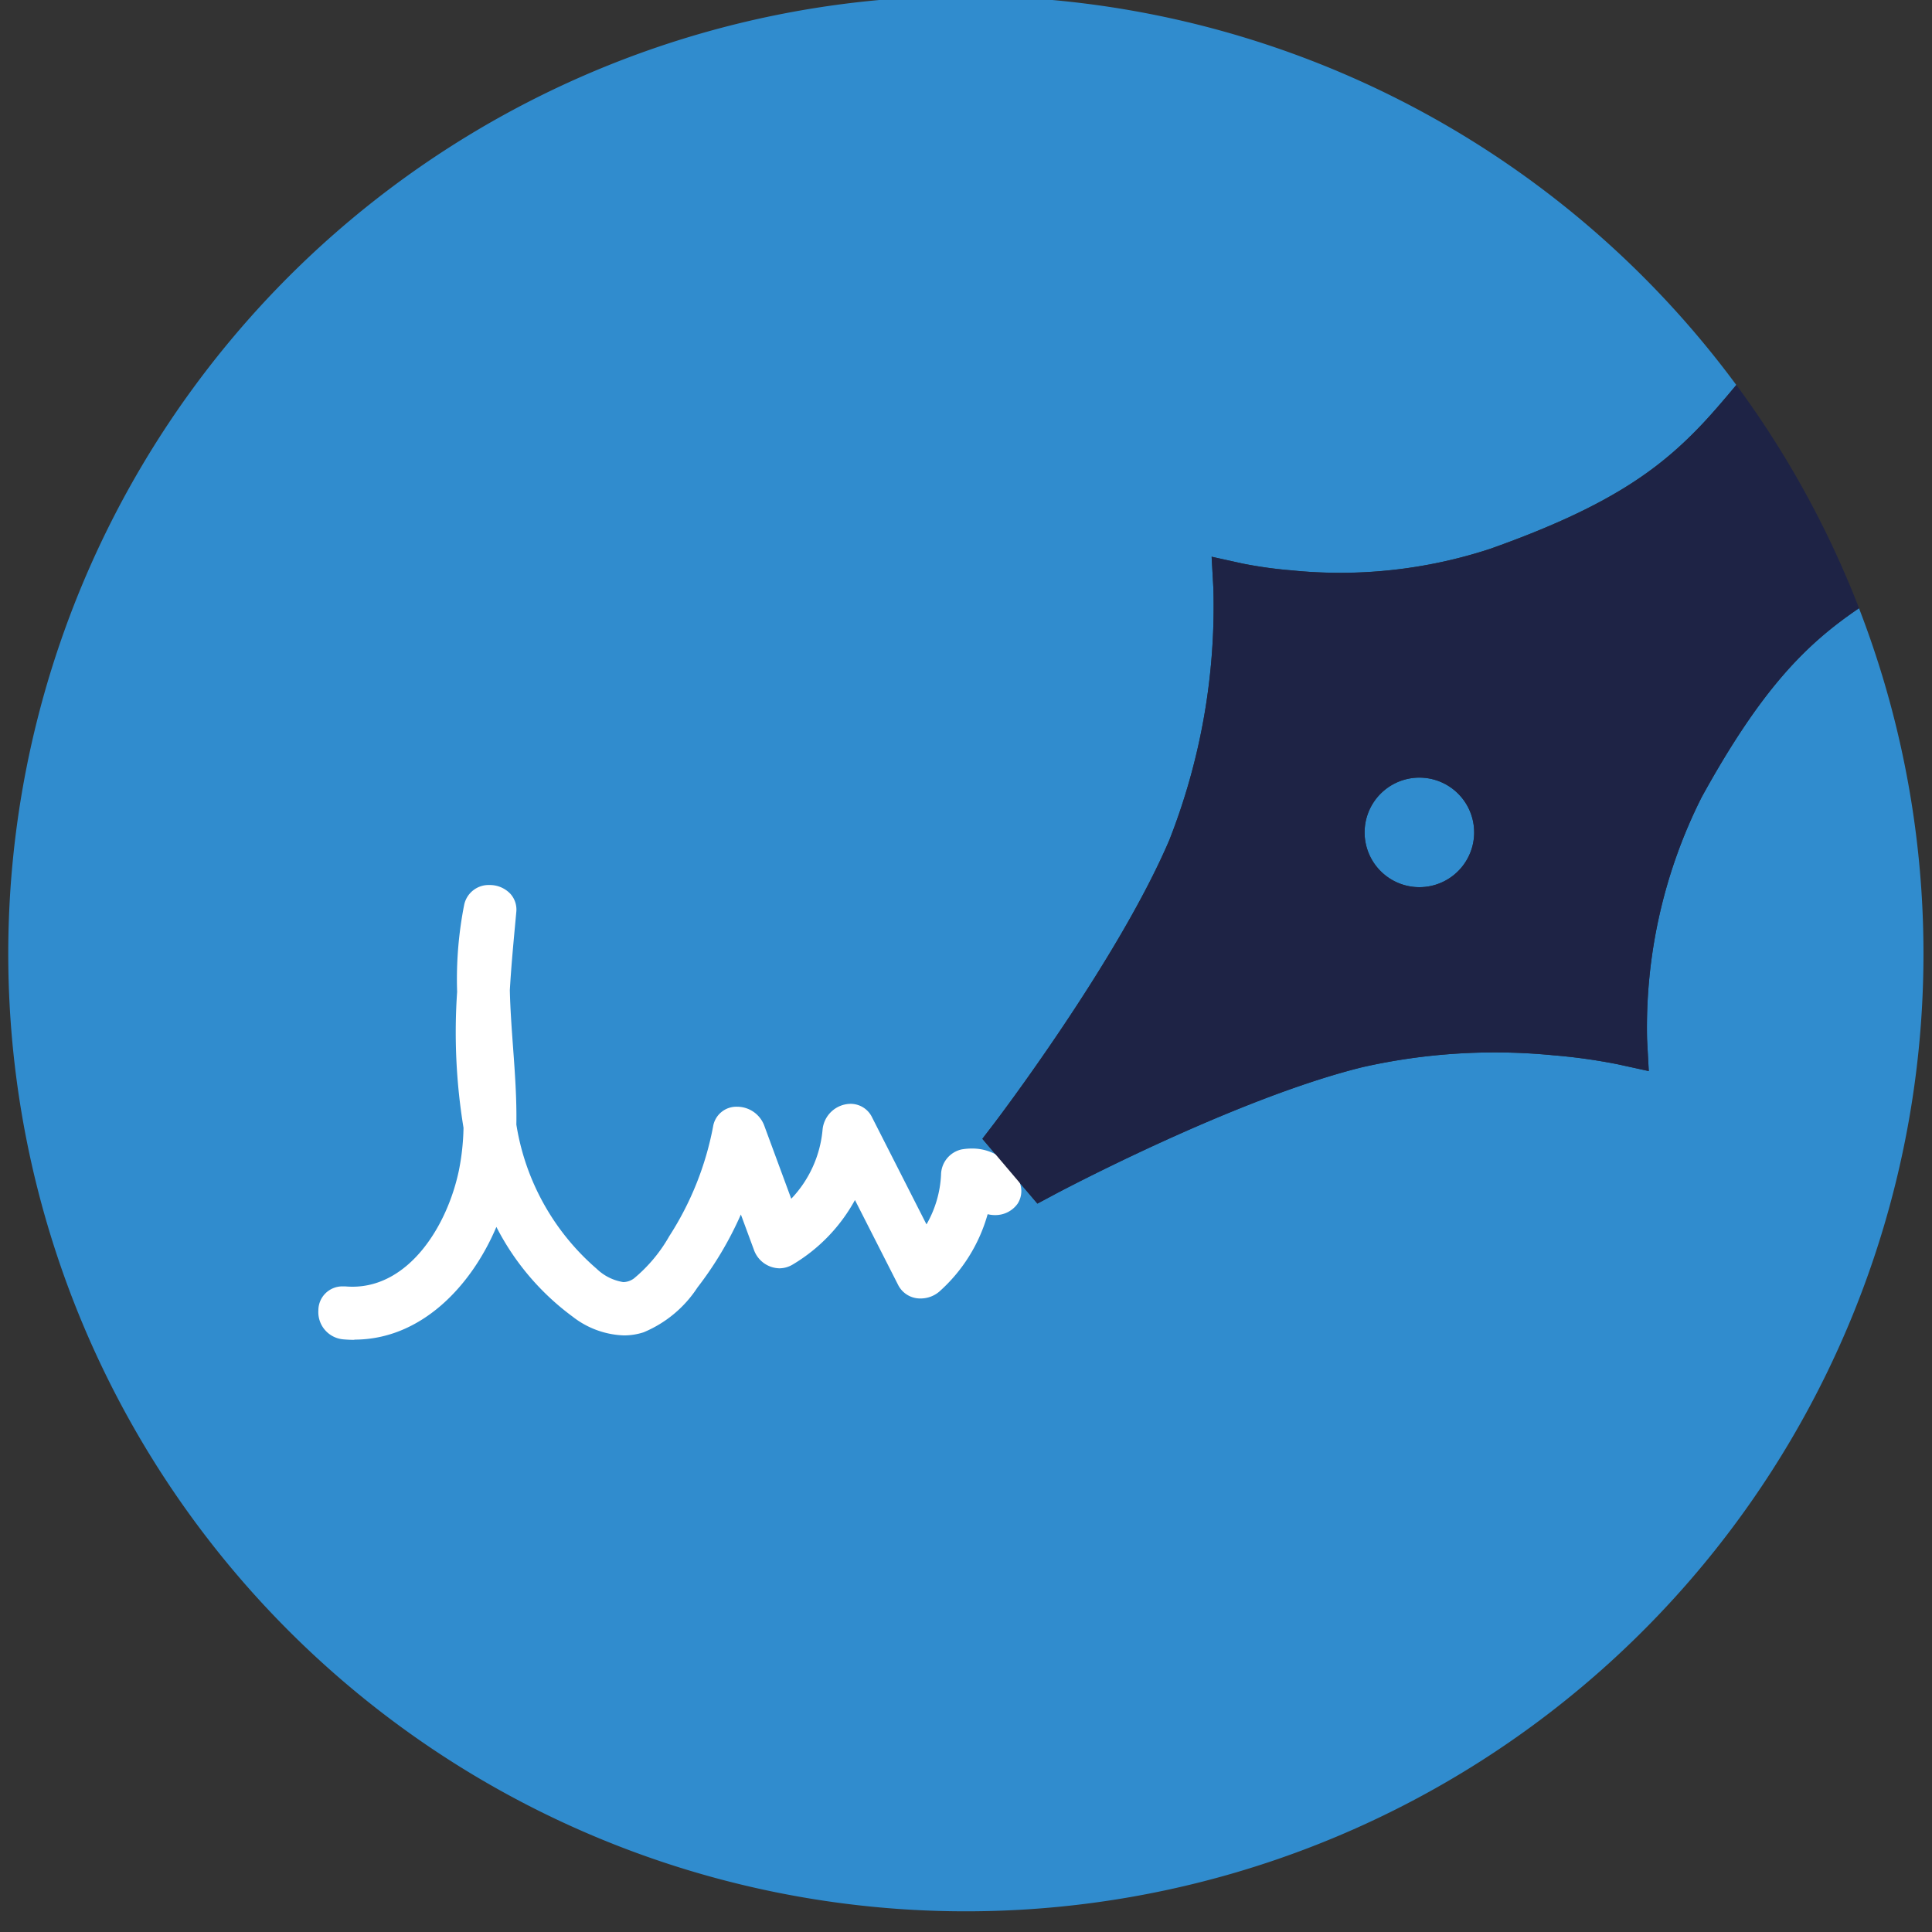 <svg xmlns="http://www.w3.org/2000/svg" xmlns:xlink="http://www.w3.org/1999/xlink" width="82" height="82" viewBox="0 0 82 82">
  <rect x="0" y="0" width="82" height="82" fill="#333333" stroke="none"/>
  <defs>
    <clipPath id="clip-path">
      <rect id="Rectángulo_1559" data-name="Rectángulo 1559" width="82" height="82" transform="translate(-0.024 0)" fill="none"/>
    </clipPath>
  </defs>
  <g id="Grupo_3198" data-name="Grupo 3198" transform="translate(0.024 0)">
    <g id="Grupo_3196" data-name="Grupo 3196" clip-path="url(#clip-path)">
      <path id="Trazado_1610" data-name="Trazado 1610" d="M72.19,34.128a21.725,21.725,0,0,0-2.308,10.25l.072,1.355-1.326-.29a24,24,0,0,0-2.724-.38,25.511,25.511,0,0,0-8.094.5c-5.429,1.333-12.993,5.356-13.069,5.4l-.735.393-.819-.963-1.517-1.787.506-.661c.052-.068,5.241-6.886,7.433-12.028a27.127,27.127,0,0,0,1.867-10.656L51.4,23.9l1.33.294a18.333,18.333,0,0,0,2.059.285,20.424,20.424,0,0,0,8.428-.912c5.032-1.785,7.2-3.372,9.061-5.356.365-.389.848-.948,1.391-1.6a40.644,40.644,0,1,0,5.208,9.476c-2.231,1.512-4.137,3.4-6.689,8.039" transform="translate(0 -0.273)" fill="#308cce"/>
      <path id="Trazado_1611" data-name="Trazado 1611" d="M46.477,145.409c-.156,0-.314-.007-.473-.021a1.16,1.16,0,0,1-1.055-1.233,1.017,1.017,0,0,1,1.026-1.015c.035,0,.071,0,.107,0,.106.009.21.014.314.014,2.4,0,4.022-2.563,4.519-4.945a10.087,10.087,0,0,0,.194-1.8,25.039,25.039,0,0,1-.271-5.769,16.332,16.332,0,0,1,.3-3.7,1.06,1.06,0,0,1,1.077-.835,1.2,1.2,0,0,1,.881.371,1,1,0,0,1,.253.778c-.1,1.084-.21,2.205-.274,3.314.017.782.078,1.621.137,2.431.079,1.073.159,2.181.14,3.275a10.2,10.2,0,0,0,3.408,6.119,2.1,2.1,0,0,0,1.129.565.782.782,0,0,0,.453-.155,6.464,6.464,0,0,0,1.5-1.794,13.048,13.048,0,0,0,1.859-4.65,1,1,0,0,1,1.016-.844,1.231,1.231,0,0,1,1.146.774l1.156,3.132a4.88,4.88,0,0,0,1.33-2.939,1.21,1.21,0,0,1,1.186-1.09,1.011,1.011,0,0,1,.919.583l2.305,4.534a4.662,4.662,0,0,0,.618-2.11,1.117,1.117,0,0,1,.866-1.071,2.568,2.568,0,0,1,.441-.039,2.118,2.118,0,0,1,2.012,1.4.981.981,0,0,1-.072.945,1.157,1.157,0,0,1-.962.48,1.26,1.26,0,0,1-.307-.038,6.889,6.889,0,0,1-2.043,3.277,1.217,1.217,0,0,1-.8.3,1.046,1.046,0,0,1-.955-.571l-1.834-3.607a7.216,7.216,0,0,1-2.65,2.742,1.1,1.1,0,0,1-.56.156,1.176,1.176,0,0,1-1.08-.789l-.552-1.495a14.864,14.864,0,0,1-1.844,3.1,5.037,5.037,0,0,1-2.285,1.9,2.707,2.707,0,0,1-.837.132,3.732,3.732,0,0,1-2.171-.794,10.878,10.878,0,0,1-3.24-3.811c-1.067,2.52-3.2,4.784-6.029,4.784" transform="translate(-31.46 -88.542)" fill="#fff"/>
      <path id="Trazado_1612" data-name="Trazado 1612" d="M195.467,110.911a2.325,2.325,0,1,0,2.112,2.521,2.325,2.325,0,0,0-2.112-2.521" transform="translate(-135.044 -77.897)" fill="#308cce"/>
      <path id="Trazado_1613" data-name="Trazado 1613" d="M169.485,56.968c-1.863,1.983-4.029,3.571-9.061,5.356a20.428,20.428,0,0,1-8.428.911,18.168,18.168,0,0,1-2.059-.285l-1.33-.293.075,1.36a27.135,27.135,0,0,1-1.867,10.656c-2.191,5.142-7.381,11.96-7.433,12.028l-.506.661,1.517,1.787.819.963.735-.392c.076-.041,7.64-4.063,13.069-5.4a25.5,25.5,0,0,1,8.094-.505,24.161,24.161,0,0,1,2.724.38l1.327.29-.073-1.355a21.728,21.728,0,0,1,2.308-10.25c2.552-4.638,4.457-6.527,6.689-8.039a40.722,40.722,0,0,0-5.208-9.476c-.543.654-1.026,1.214-1.391,1.6M159.74,74.56a2.325,2.325,0,1,1-2.112-2.521,2.325,2.325,0,0,1,2.112,2.521" transform="translate(-97.205 -39.026)" fill="#1e2345"/>
    </g>
  </g>
</svg>
